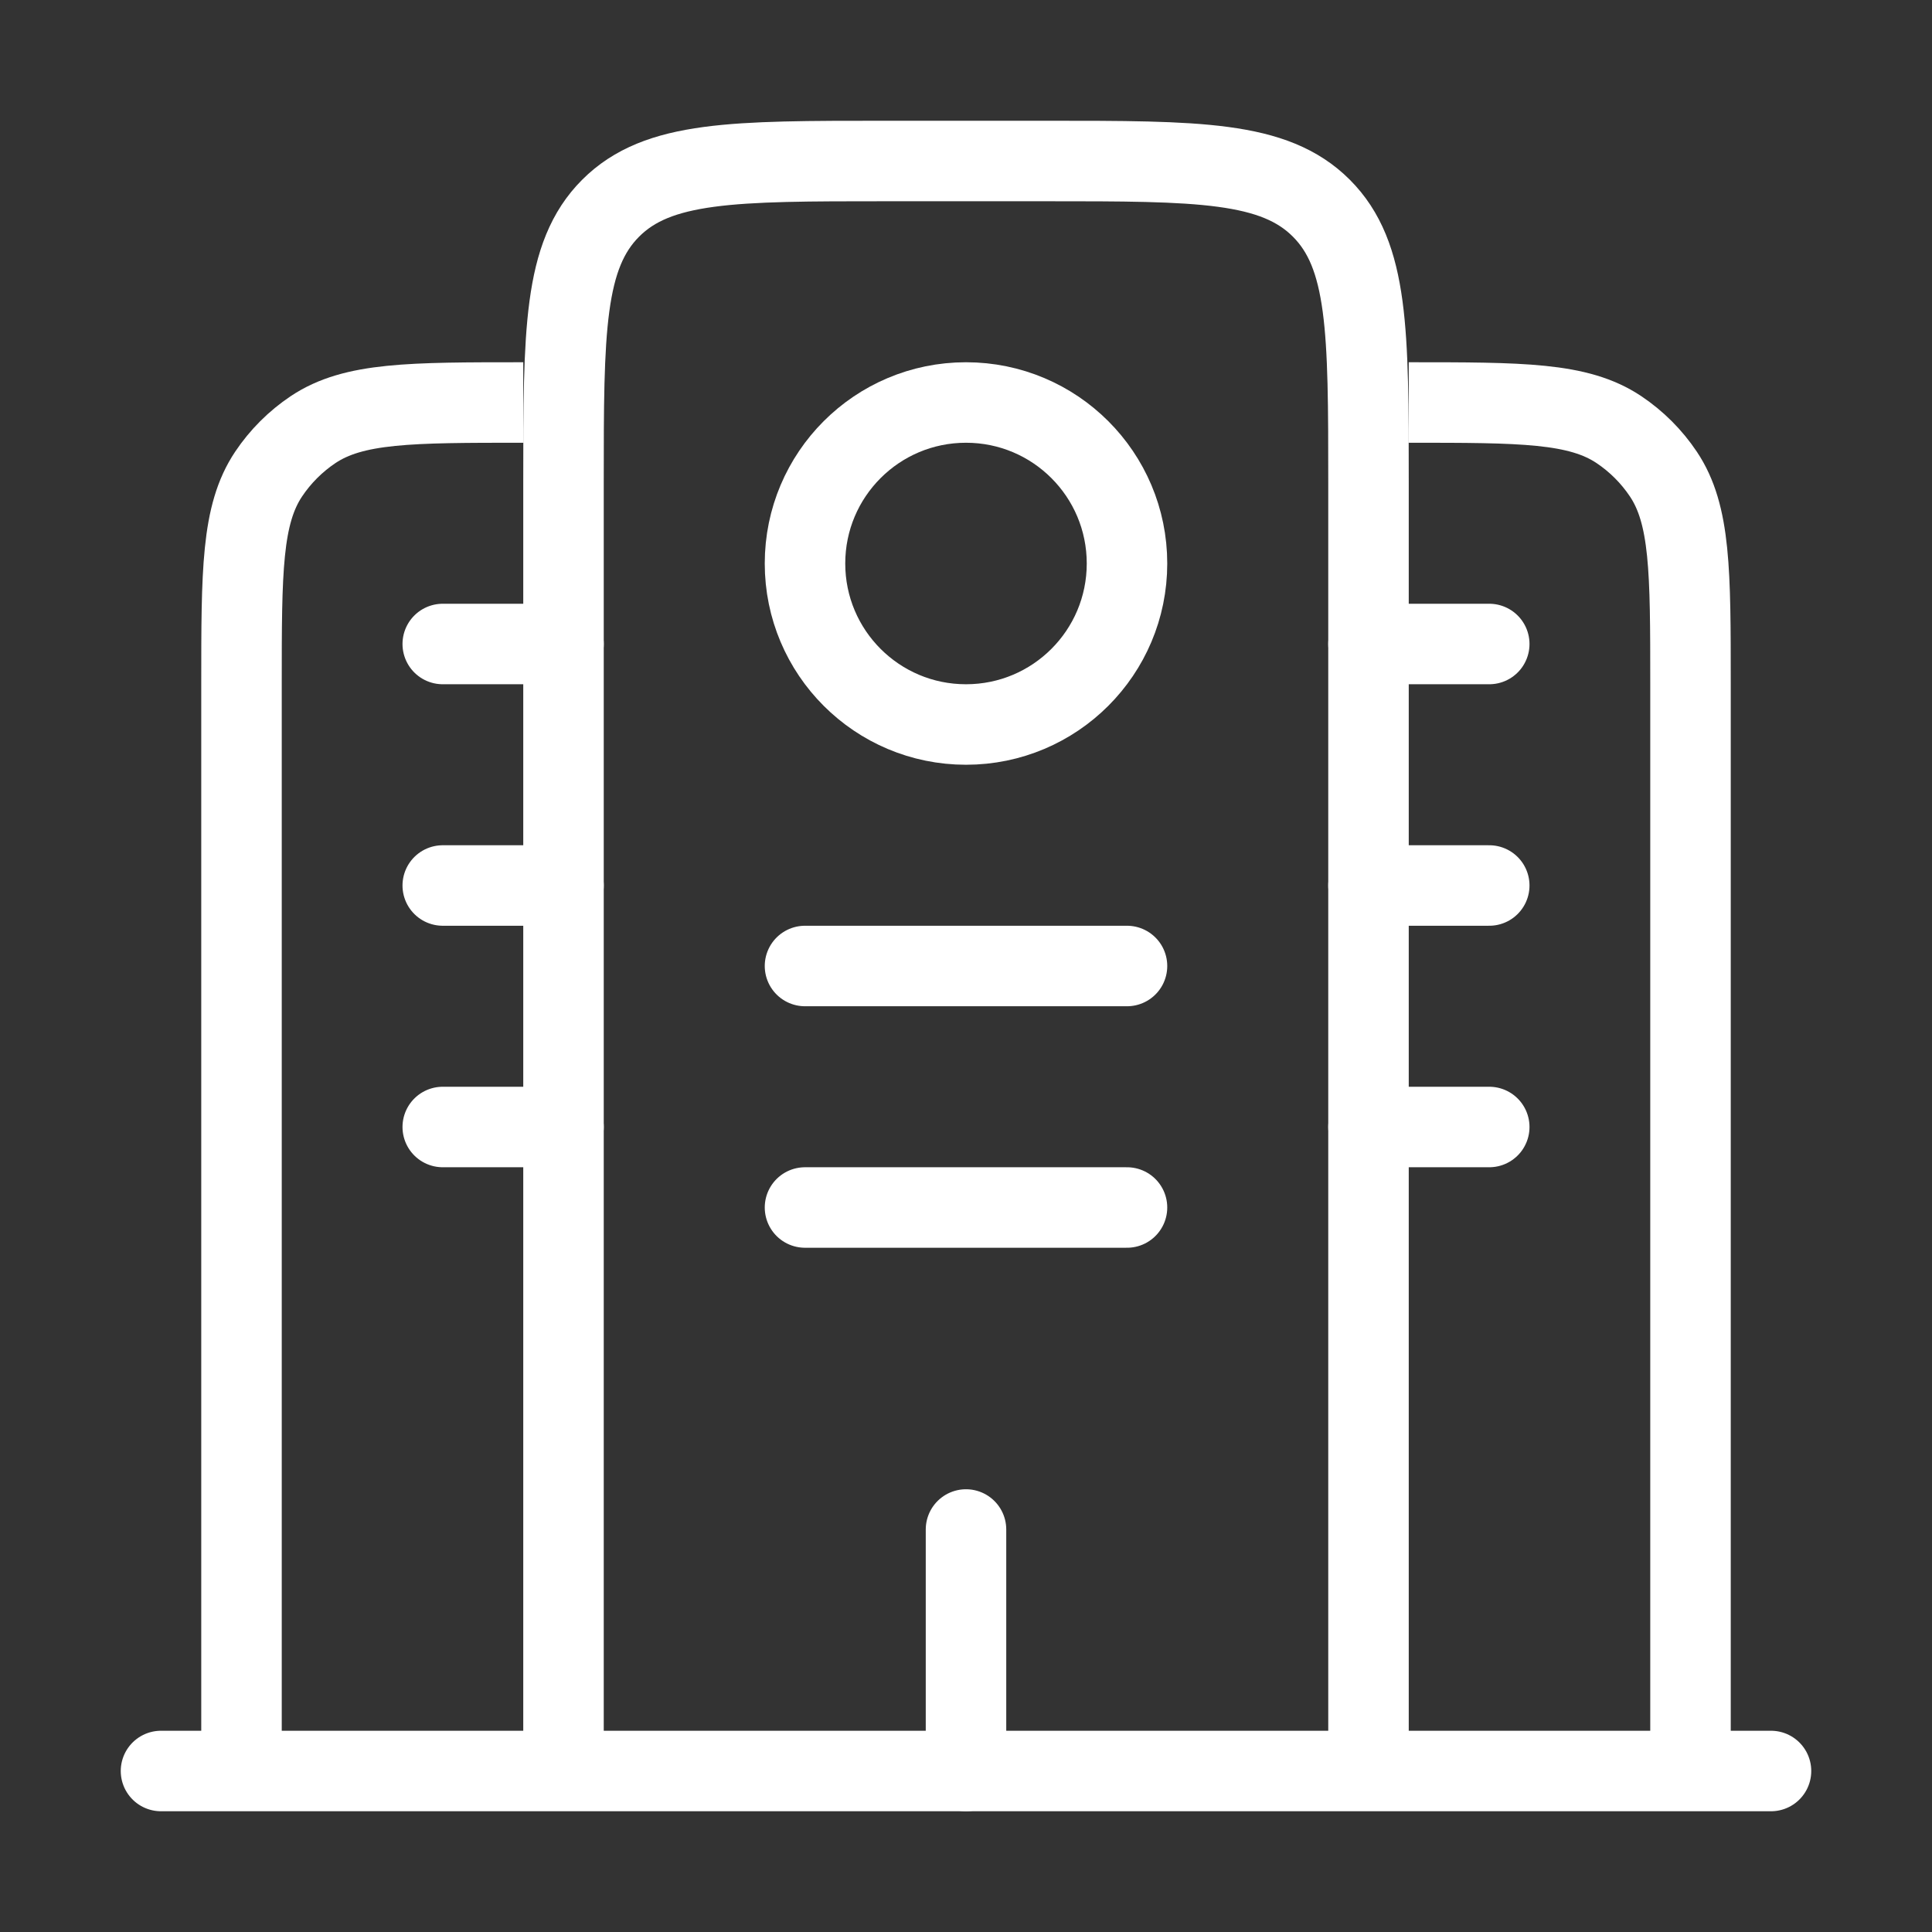 <svg xmlns="http://www.w3.org/2000/svg" width="24" height="24" viewBox="0 0 24 24" fill="none">
  <rect x="0" y="0" width="24" height="24" fill="#333333" stroke="none"/>
  <path d="M22 22H2" stroke="white" stroke-linecap="round"/>
  <path d="M17 22V6C17 4.114 17 3.172 16.414 2.586C15.828 2 14.886 2 13 2H11C9.114 2 8.172 2 7.586 2.586C7 3.172 7 4.114 7 6V22M21 22V8.5C21 7.096 21 6.393 20.663 5.889C20.517 5.671 20.329 5.483 20.111 5.337C19.607 5 18.904 5 17.5 5M3 22V8.5C3 7.096 3 6.393 3.337 5.889C3.483 5.671 3.671 5.483 3.889 5.337C4.393 5 5.096 5 6.5 5" stroke="white"/>
  <path d="M12 22V19M10 12H14M5.5 11H7M5.5 14H7M17 11H18.5M17 14H18.5M5.5 8H7M17 8H18.5M10 15H14" stroke="white" stroke-linecap="round"/>
  <path d="M12 9C13.105 9 14 8.105 14 7C14 5.895 13.105 5 12 5C10.895 5 10 5.895 10 7C10 8.105 10.895 9 12 9Z" stroke="white"/>
</svg>